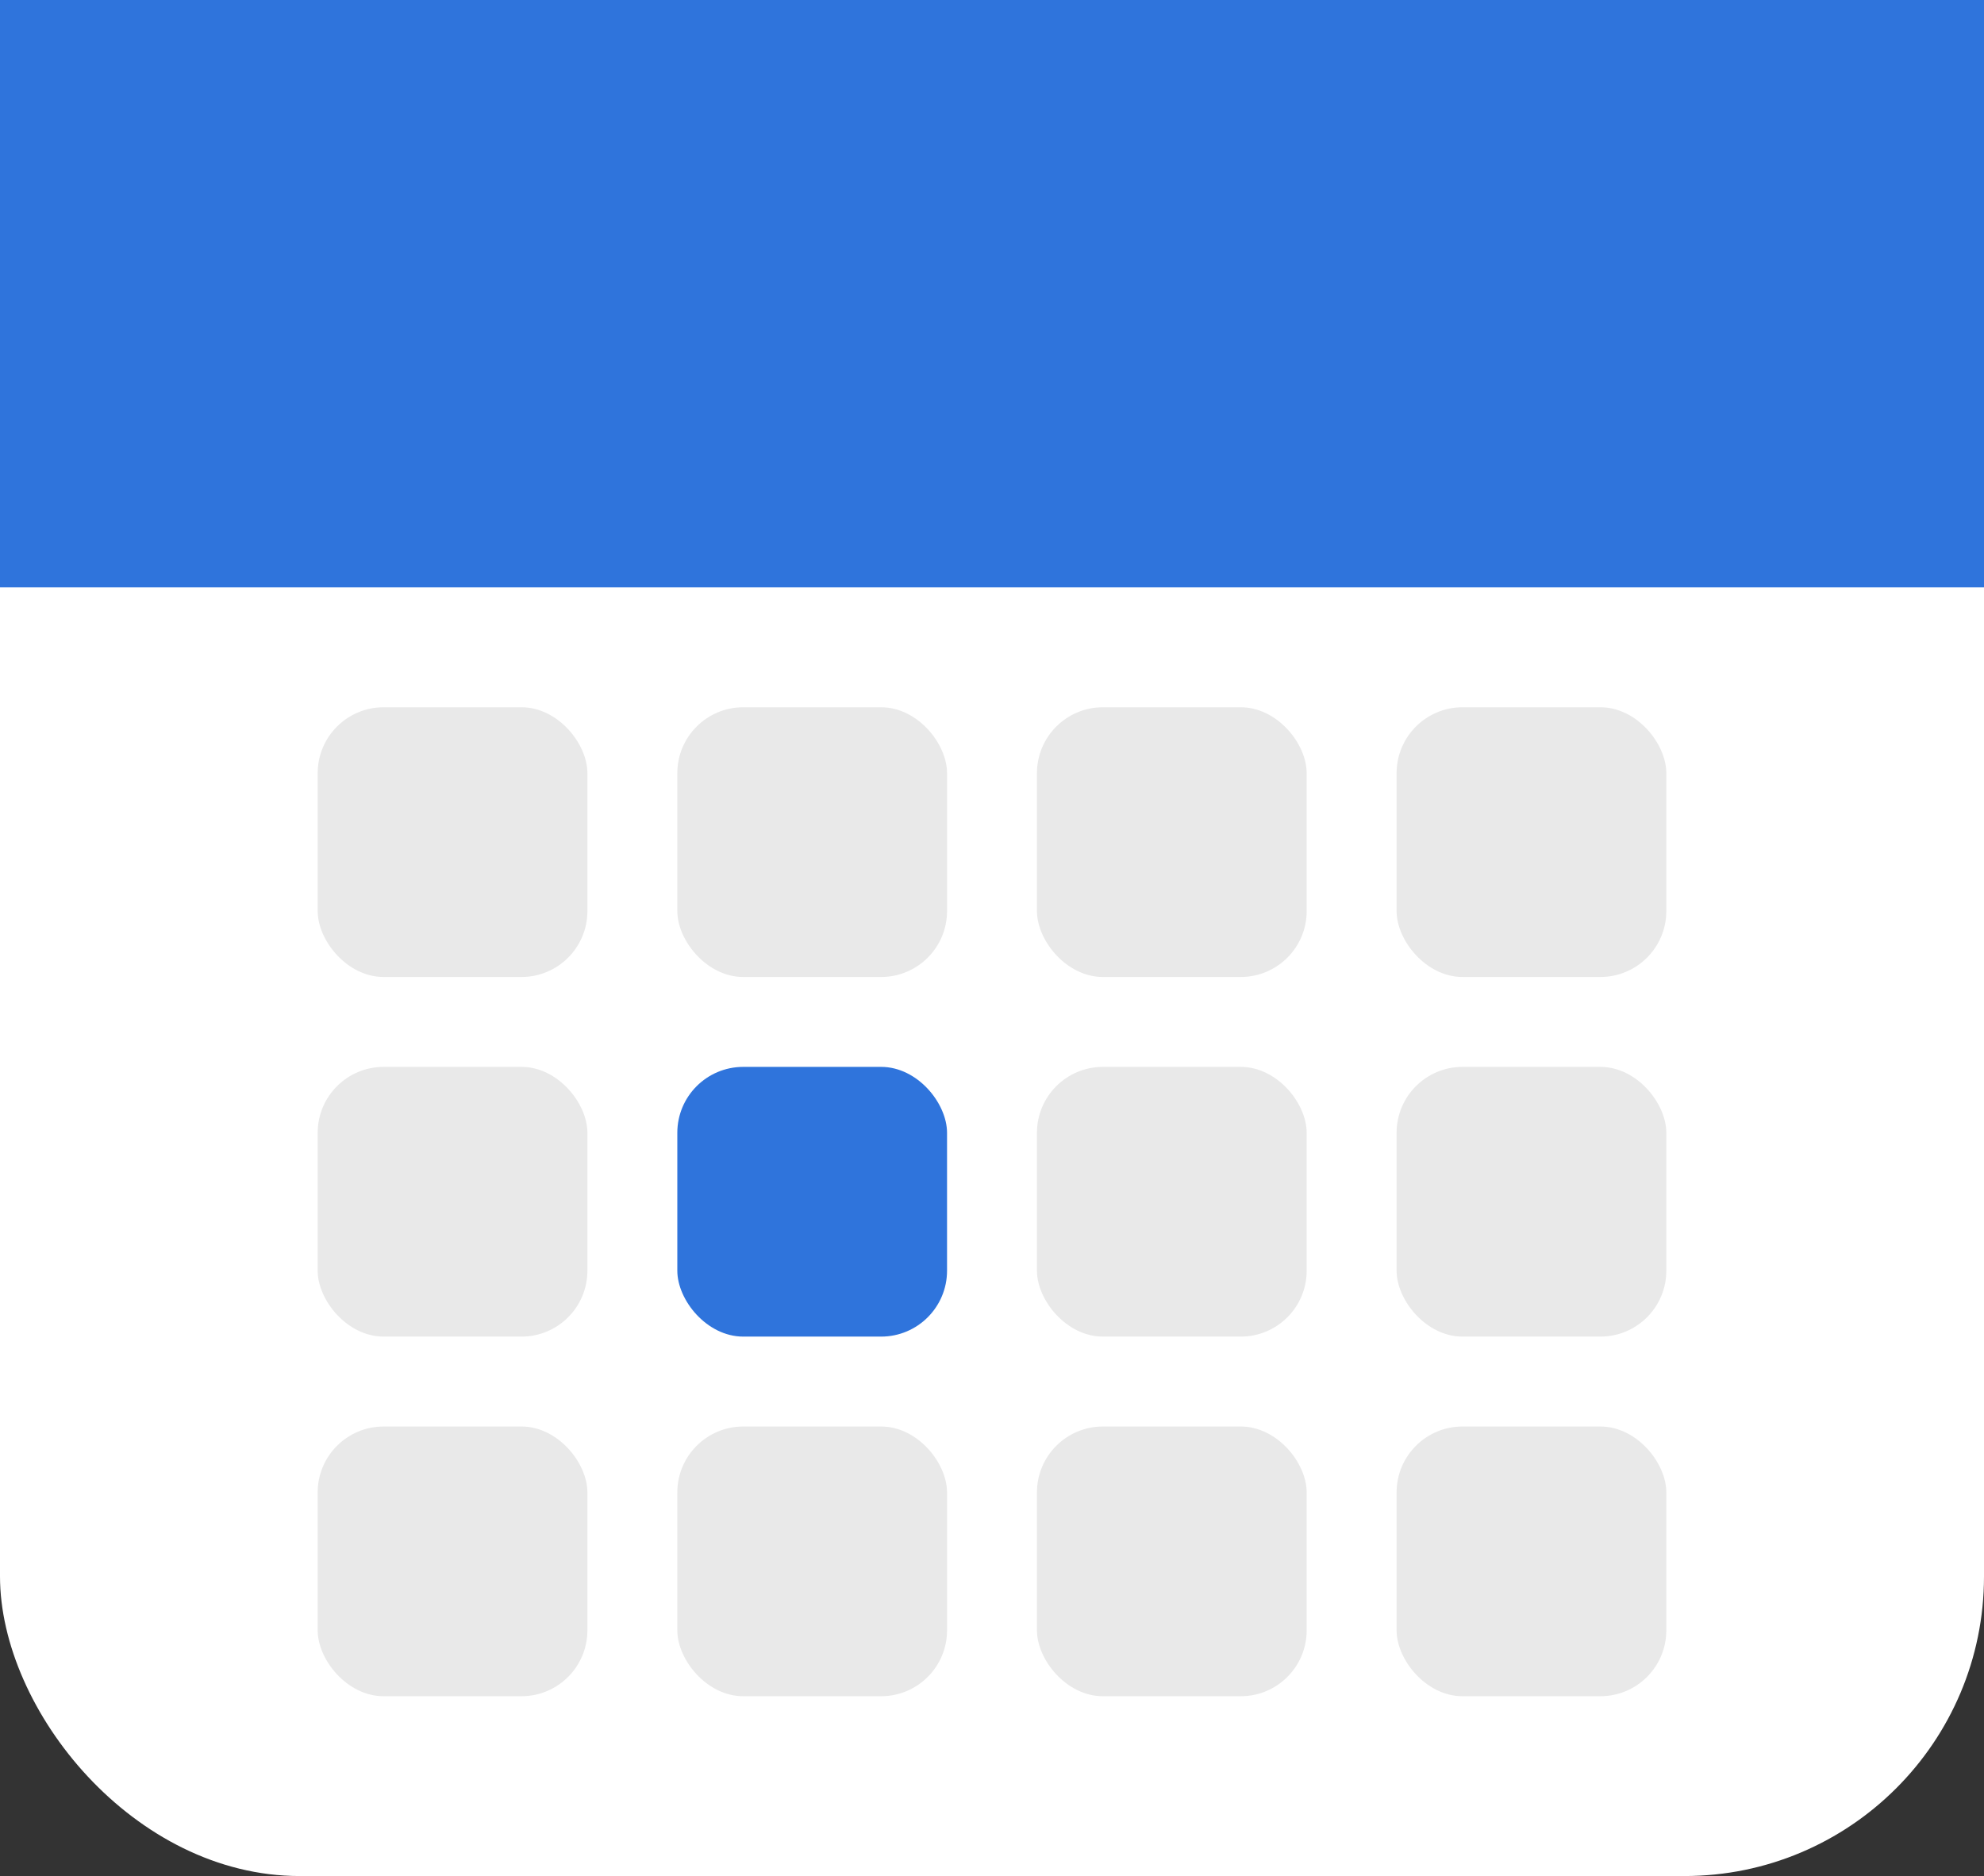 <svg width="331" height="313" viewBox="0 0 331 313" fill="none" xmlns="http://www.w3.org/2000/svg">
  <rect x="0" y="0" width="331" height="313" fill="#333333" stroke="none"/>
  <rect width="331" height="313" rx="50" fill="white" />
  <rect width="331" height="98" fill="#2F74DC" />
  <rect x="53" y="118" width="45" height="45" rx="11" fill="#E9E9E9" />
  <rect x="113" y="118" width="45" height="45" rx="11" fill="#E9E9E9" />
  <rect x="173" y="118" width="45" height="45" rx="11" fill="#E9E9E9" />
  <rect x="233" y="118" width="45" height="45" rx="11" fill="#E9E9E9" />
  <rect x="53" y="178" width="45" height="45" rx="11" fill="#E9E9E9" />
  <rect x="113" y="178" width="45" height="45" rx="11" fill="#2F74DC" />
  <rect x="173" y="178" width="45" height="45" rx="11" fill="#E9E9E9" />
  <rect x="233" y="178" width="45" height="45" rx="11" fill="#E9E9E9" />
  <rect x="53" y="238" width="45" height="45" rx="11" fill="#E9E9E9" />
  <rect x="113" y="238" width="45" height="45" rx="11" fill="#E9E9E9" />
  <rect x="173" y="238" width="45" height="45" rx="11" fill="#E9E9E9" />
  <rect x="233" y="238" width="45" height="45" rx="11" fill="#E9E9E9" />
</svg>